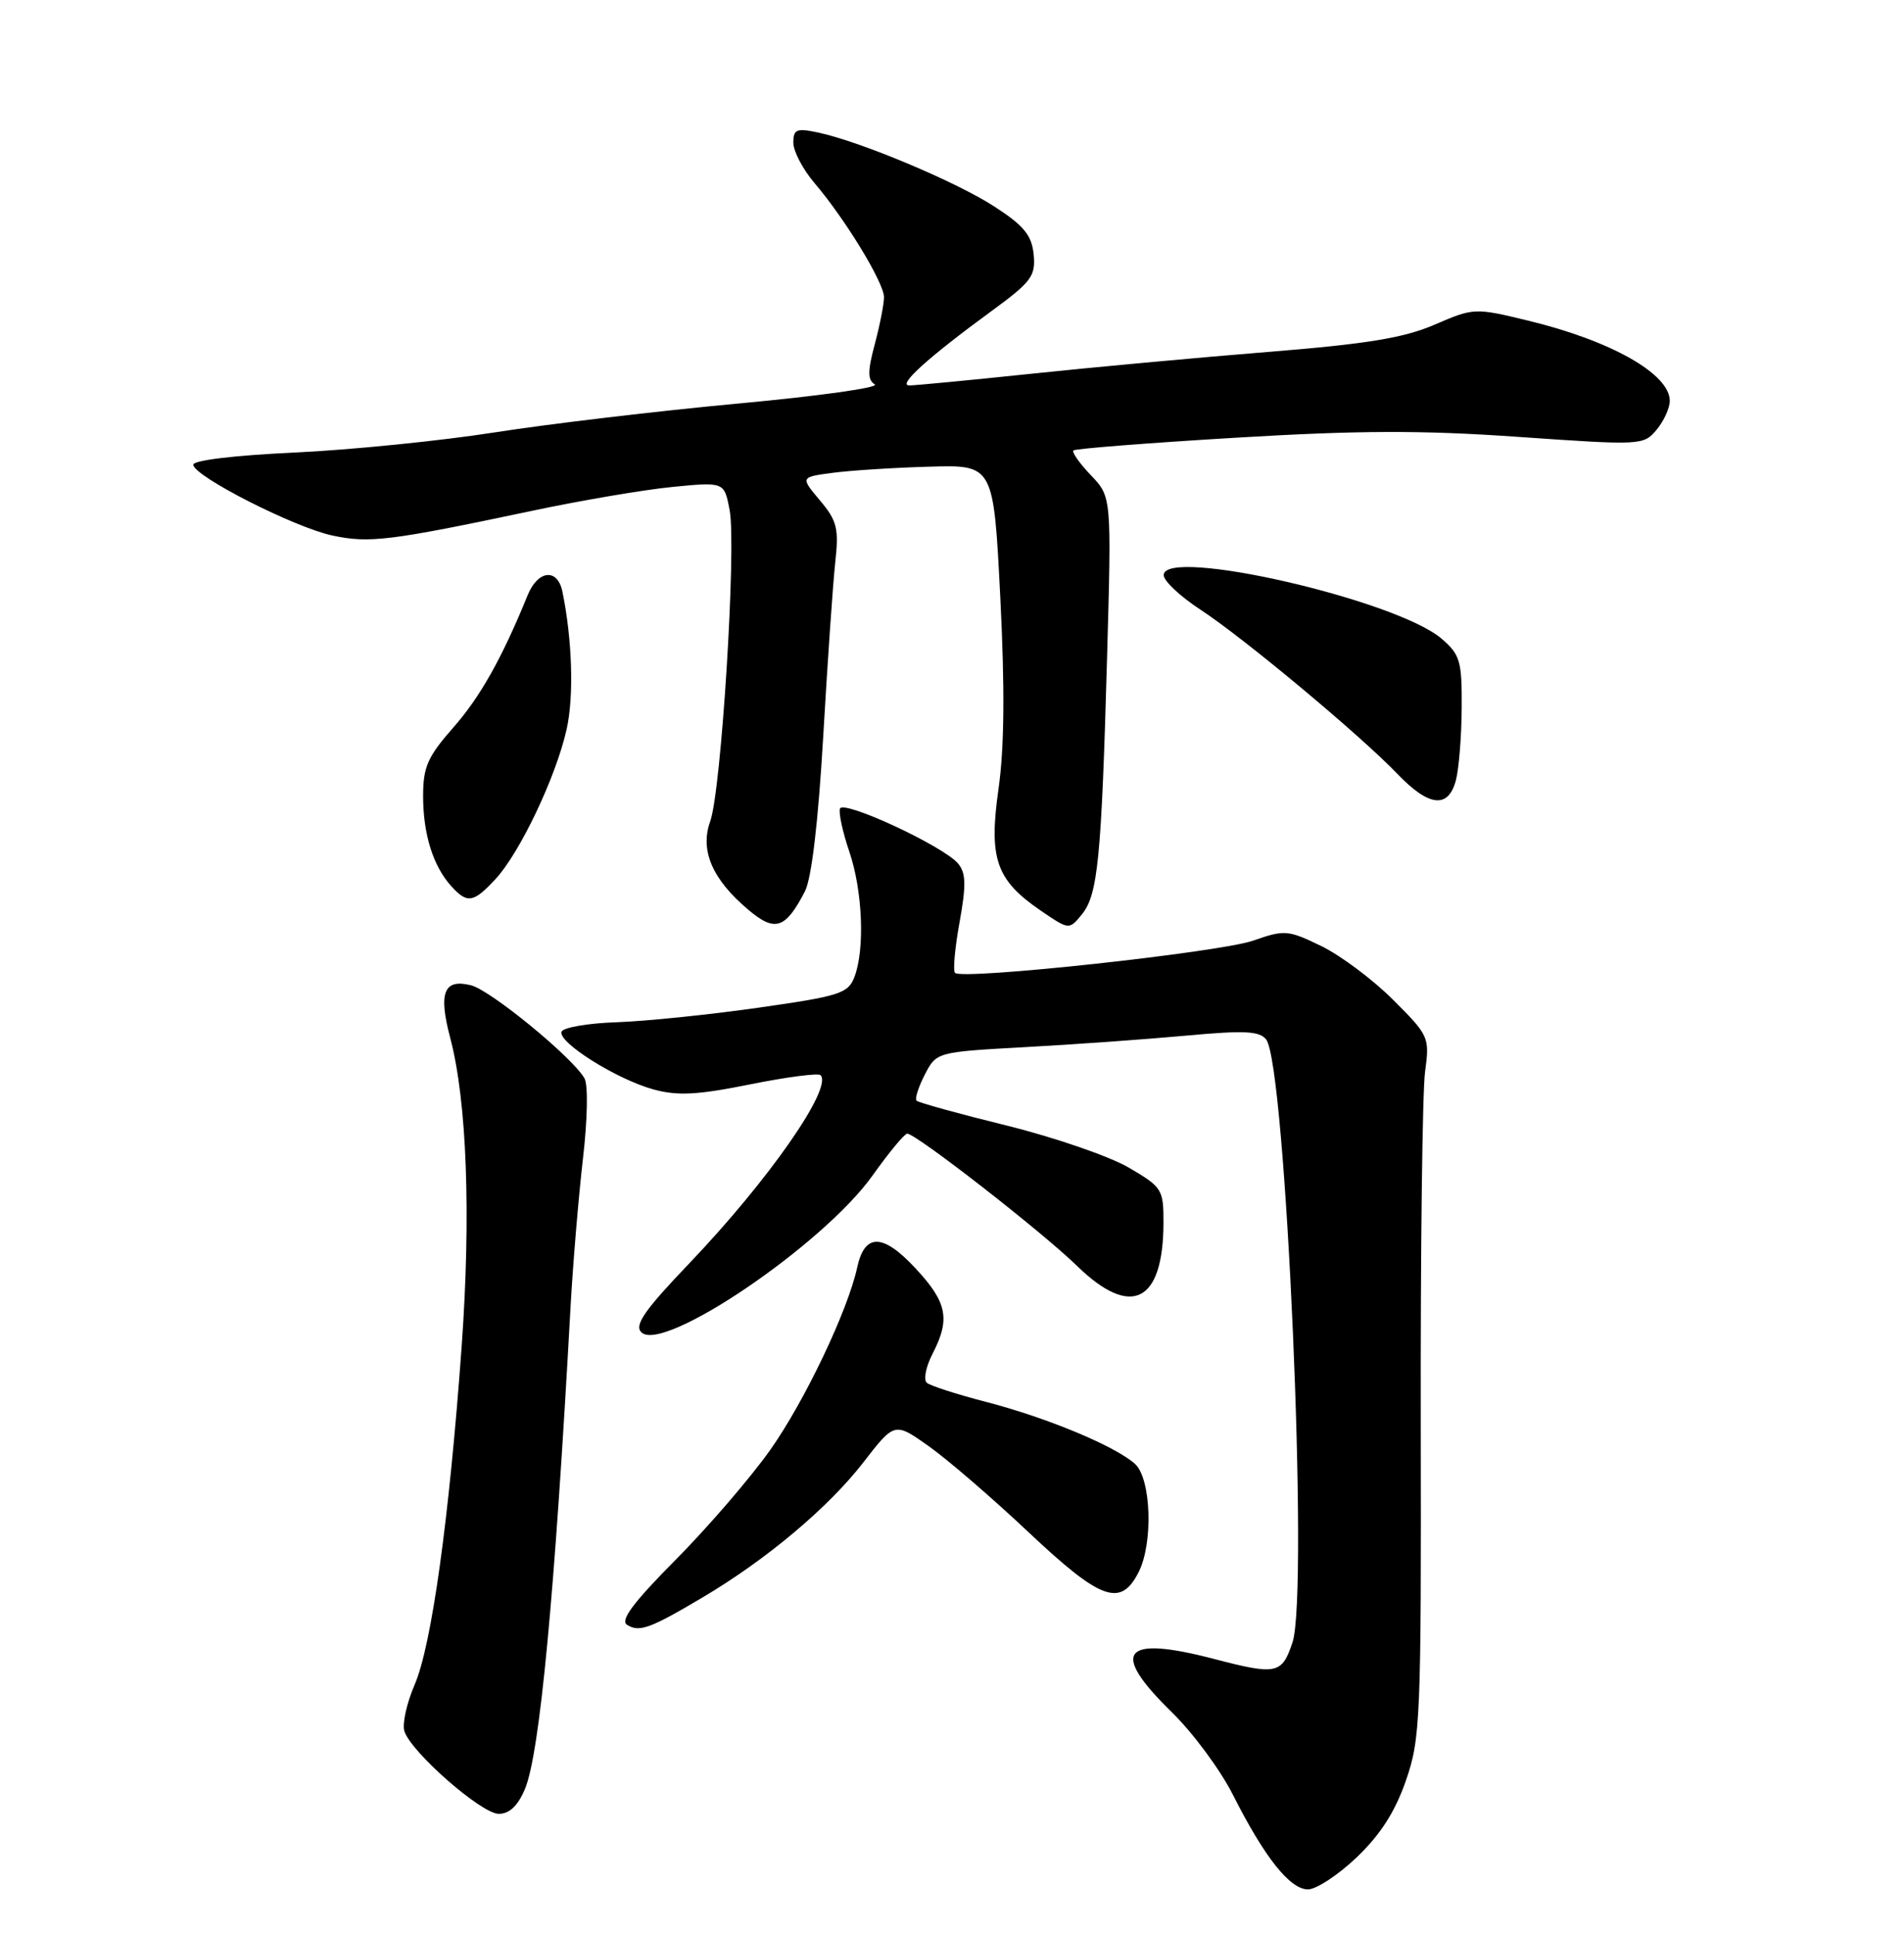 <?xml version="1.0" encoding="UTF-8" standalone="no"?>
<!DOCTYPE svg PUBLIC "-//W3C//DTD SVG 1.1//EN" "http://www.w3.org/Graphics/SVG/1.1/DTD/svg11.dtd" >
<svg xmlns="http://www.w3.org/2000/svg" xmlns:xlink="http://www.w3.org/1999/xlink" version="1.1" viewBox="0 0 252 256">
 <g >
 <path fill="currentColor"
d=" M 179.57 245.75 C 182.69 242.77 184.64 239.74 186.07 235.62 C 188.00 230.05 188.11 227.54 188.04 188.12 C 188.00 165.23 188.26 144.40 188.61 141.82 C 189.23 137.25 189.14 137.04 184.37 132.28 C 181.69 129.60 177.41 126.41 174.86 125.17 C 170.46 123.04 170.01 123.01 165.86 124.46 C 161.44 126.01 127.37 129.70 126.40 128.73 C 126.11 128.44 126.38 125.43 127.00 122.03 C 127.89 117.11 127.85 115.52 126.81 114.27 C 124.91 111.97 111.57 105.78 111.17 107.00 C 110.98 107.57 111.54 110.13 112.41 112.69 C 114.17 117.86 114.49 125.58 113.09 129.26 C 112.26 131.45 111.17 131.80 100.34 133.34 C 93.83 134.27 85.39 135.13 81.58 135.26 C 77.77 135.39 74.51 135.96 74.32 136.52 C 73.85 137.94 81.64 142.82 86.49 144.15 C 89.68 145.02 92.29 144.89 99.28 143.48 C 104.10 142.51 108.30 141.96 108.60 142.26 C 110.26 143.93 101.73 156.16 91.28 167.11 C 85.31 173.35 83.93 175.33 84.88 176.28 C 87.71 179.11 108.92 164.74 115.47 155.56 C 117.65 152.50 119.72 150.00 120.07 150.00 C 121.24 150.00 137.88 162.95 142.59 167.54 C 149.71 174.46 153.95 172.34 153.99 161.85 C 154.00 157.36 153.83 157.09 149.39 154.49 C 146.86 153.01 139.61 150.51 133.28 148.94 C 126.94 147.38 121.56 145.89 121.31 145.64 C 121.06 145.39 121.55 143.84 122.40 142.19 C 123.95 139.20 123.95 139.20 135.72 138.55 C 142.20 138.20 151.78 137.51 157.00 137.03 C 164.70 136.32 166.71 136.42 167.58 137.54 C 170.19 140.88 173.24 210.72 171.07 217.30 C 169.67 221.52 168.98 221.67 160.66 219.50 C 148.54 216.34 146.84 218.49 155.08 226.54 C 157.88 229.27 161.53 234.20 163.19 237.50 C 167.35 245.74 170.73 250.00 173.11 250.00 C 174.21 250.00 177.12 248.09 179.57 245.75 Z  M 69.48 236.71 C 71.44 232.01 73.41 211.20 75.51 173.00 C 75.83 167.22 76.57 158.39 77.15 153.36 C 77.76 148.15 77.85 143.56 77.36 142.69 C 75.81 139.93 64.95 131.03 62.34 130.37 C 58.74 129.47 58.00 131.33 59.59 137.34 C 61.80 145.70 62.35 160.80 61.10 178.18 C 59.45 201.01 57.12 217.73 54.88 222.91 C 53.83 225.34 53.22 228.10 53.52 229.06 C 54.40 231.84 63.72 240.00 66.01 240.00 C 67.43 240.00 68.54 238.94 69.48 236.71 Z  M 93.00 211.36 C 101.42 206.38 109.64 199.47 114.24 193.53 C 118.40 188.16 118.40 188.16 122.89 191.33 C 125.36 193.07 131.36 198.24 136.22 202.82 C 145.73 211.77 148.34 212.70 150.71 208.00 C 152.65 204.15 152.36 195.64 150.22 193.70 C 147.62 191.35 138.56 187.58 130.50 185.49 C 126.65 184.50 123.12 183.36 122.66 182.96 C 122.21 182.56 122.54 180.85 123.41 179.16 C 125.81 174.53 125.37 172.32 121.15 167.80 C 116.84 163.17 114.44 163.15 113.45 167.71 C 112.21 173.42 106.50 185.40 101.95 191.84 C 99.36 195.50 93.74 202.03 89.47 206.34 C 83.80 212.05 82.04 214.41 83.00 215.00 C 84.62 216.00 86.02 215.50 93.00 211.36 Z  M 106.53 117.95 C 107.42 116.21 108.29 108.84 108.96 97.37 C 109.53 87.54 110.24 77.20 110.55 74.39 C 111.04 69.91 110.79 68.91 108.52 66.21 C 105.93 63.13 105.93 63.13 110.22 62.56 C 112.57 62.25 118.33 61.88 123.00 61.75 C 131.50 61.50 131.50 61.50 132.39 79.00 C 133.00 91.06 132.93 98.94 132.16 104.35 C 130.84 113.63 131.82 116.44 137.76 120.50 C 141.50 123.05 141.50 123.05 143.18 121.00 C 145.31 118.41 145.78 113.59 146.52 87.12 C 147.12 65.74 147.12 65.74 144.38 62.88 C 142.88 61.31 141.84 59.83 142.07 59.60 C 142.31 59.37 151.95 58.61 163.50 57.92 C 179.82 56.94 188.18 56.91 201.00 57.81 C 217.22 58.94 217.53 58.93 219.25 56.87 C 220.21 55.72 221.00 54.00 221.00 53.04 C 221.00 49.48 213.22 45.07 202.23 42.42 C 195.19 40.72 195.07 40.72 189.87 42.96 C 185.79 44.72 180.90 45.52 167.78 46.57 C 158.51 47.32 144.37 48.62 136.34 49.47 C 128.31 50.31 121.11 51.00 120.34 51.00 C 118.73 51.00 122.88 47.26 131.31 41.10 C 136.52 37.29 137.08 36.52 136.81 33.68 C 136.56 31.15 135.54 29.88 131.69 27.38 C 126.68 24.10 113.85 18.71 108.25 17.53 C 105.42 16.93 105.00 17.10 105.00 18.89 C 105.00 20.01 106.26 22.41 107.80 24.22 C 111.87 28.99 117.00 37.41 117.00 39.32 C 117.00 40.23 116.45 43.03 115.78 45.54 C 114.82 49.13 114.82 50.27 115.78 50.86 C 116.45 51.28 108.33 52.41 97.75 53.39 C 87.16 54.37 72.65 56.09 65.50 57.21 C 58.35 58.33 46.42 59.53 39.00 59.88 C 30.99 60.25 25.53 60.91 25.58 61.50 C 25.71 63.05 38.97 69.79 44.00 70.86 C 48.86 71.90 51.60 71.57 70.32 67.61 C 76.82 66.23 85.23 64.80 89.00 64.43 C 95.86 63.76 95.86 63.76 96.57 67.50 C 97.48 72.37 95.47 104.56 94.00 108.67 C 92.61 112.53 94.27 116.37 99.08 120.41 C 102.58 123.36 103.96 122.91 106.53 117.95 Z  M 65.59 116.31 C 68.81 112.83 73.59 102.78 74.99 96.52 C 75.98 92.14 75.74 84.60 74.43 78.25 C 73.78 75.15 71.19 75.43 69.84 78.75 C 66.44 87.09 63.56 92.22 59.99 96.27 C 56.59 100.14 56.00 101.48 56.00 105.34 C 56.00 110.37 57.32 114.59 59.72 117.25 C 61.85 119.60 62.66 119.47 65.59 116.31 Z  M 192.69 103.25 C 193.09 101.74 193.44 97.42 193.46 93.67 C 193.50 87.46 193.25 86.62 190.81 84.52 C 184.81 79.35 153.97 72.30 154.02 76.11 C 154.03 76.88 156.22 78.93 158.90 80.68 C 164.62 84.42 180.02 97.26 184.95 102.40 C 189.12 106.75 191.69 107.04 192.69 103.25 Z "/>
</g>
</svg>